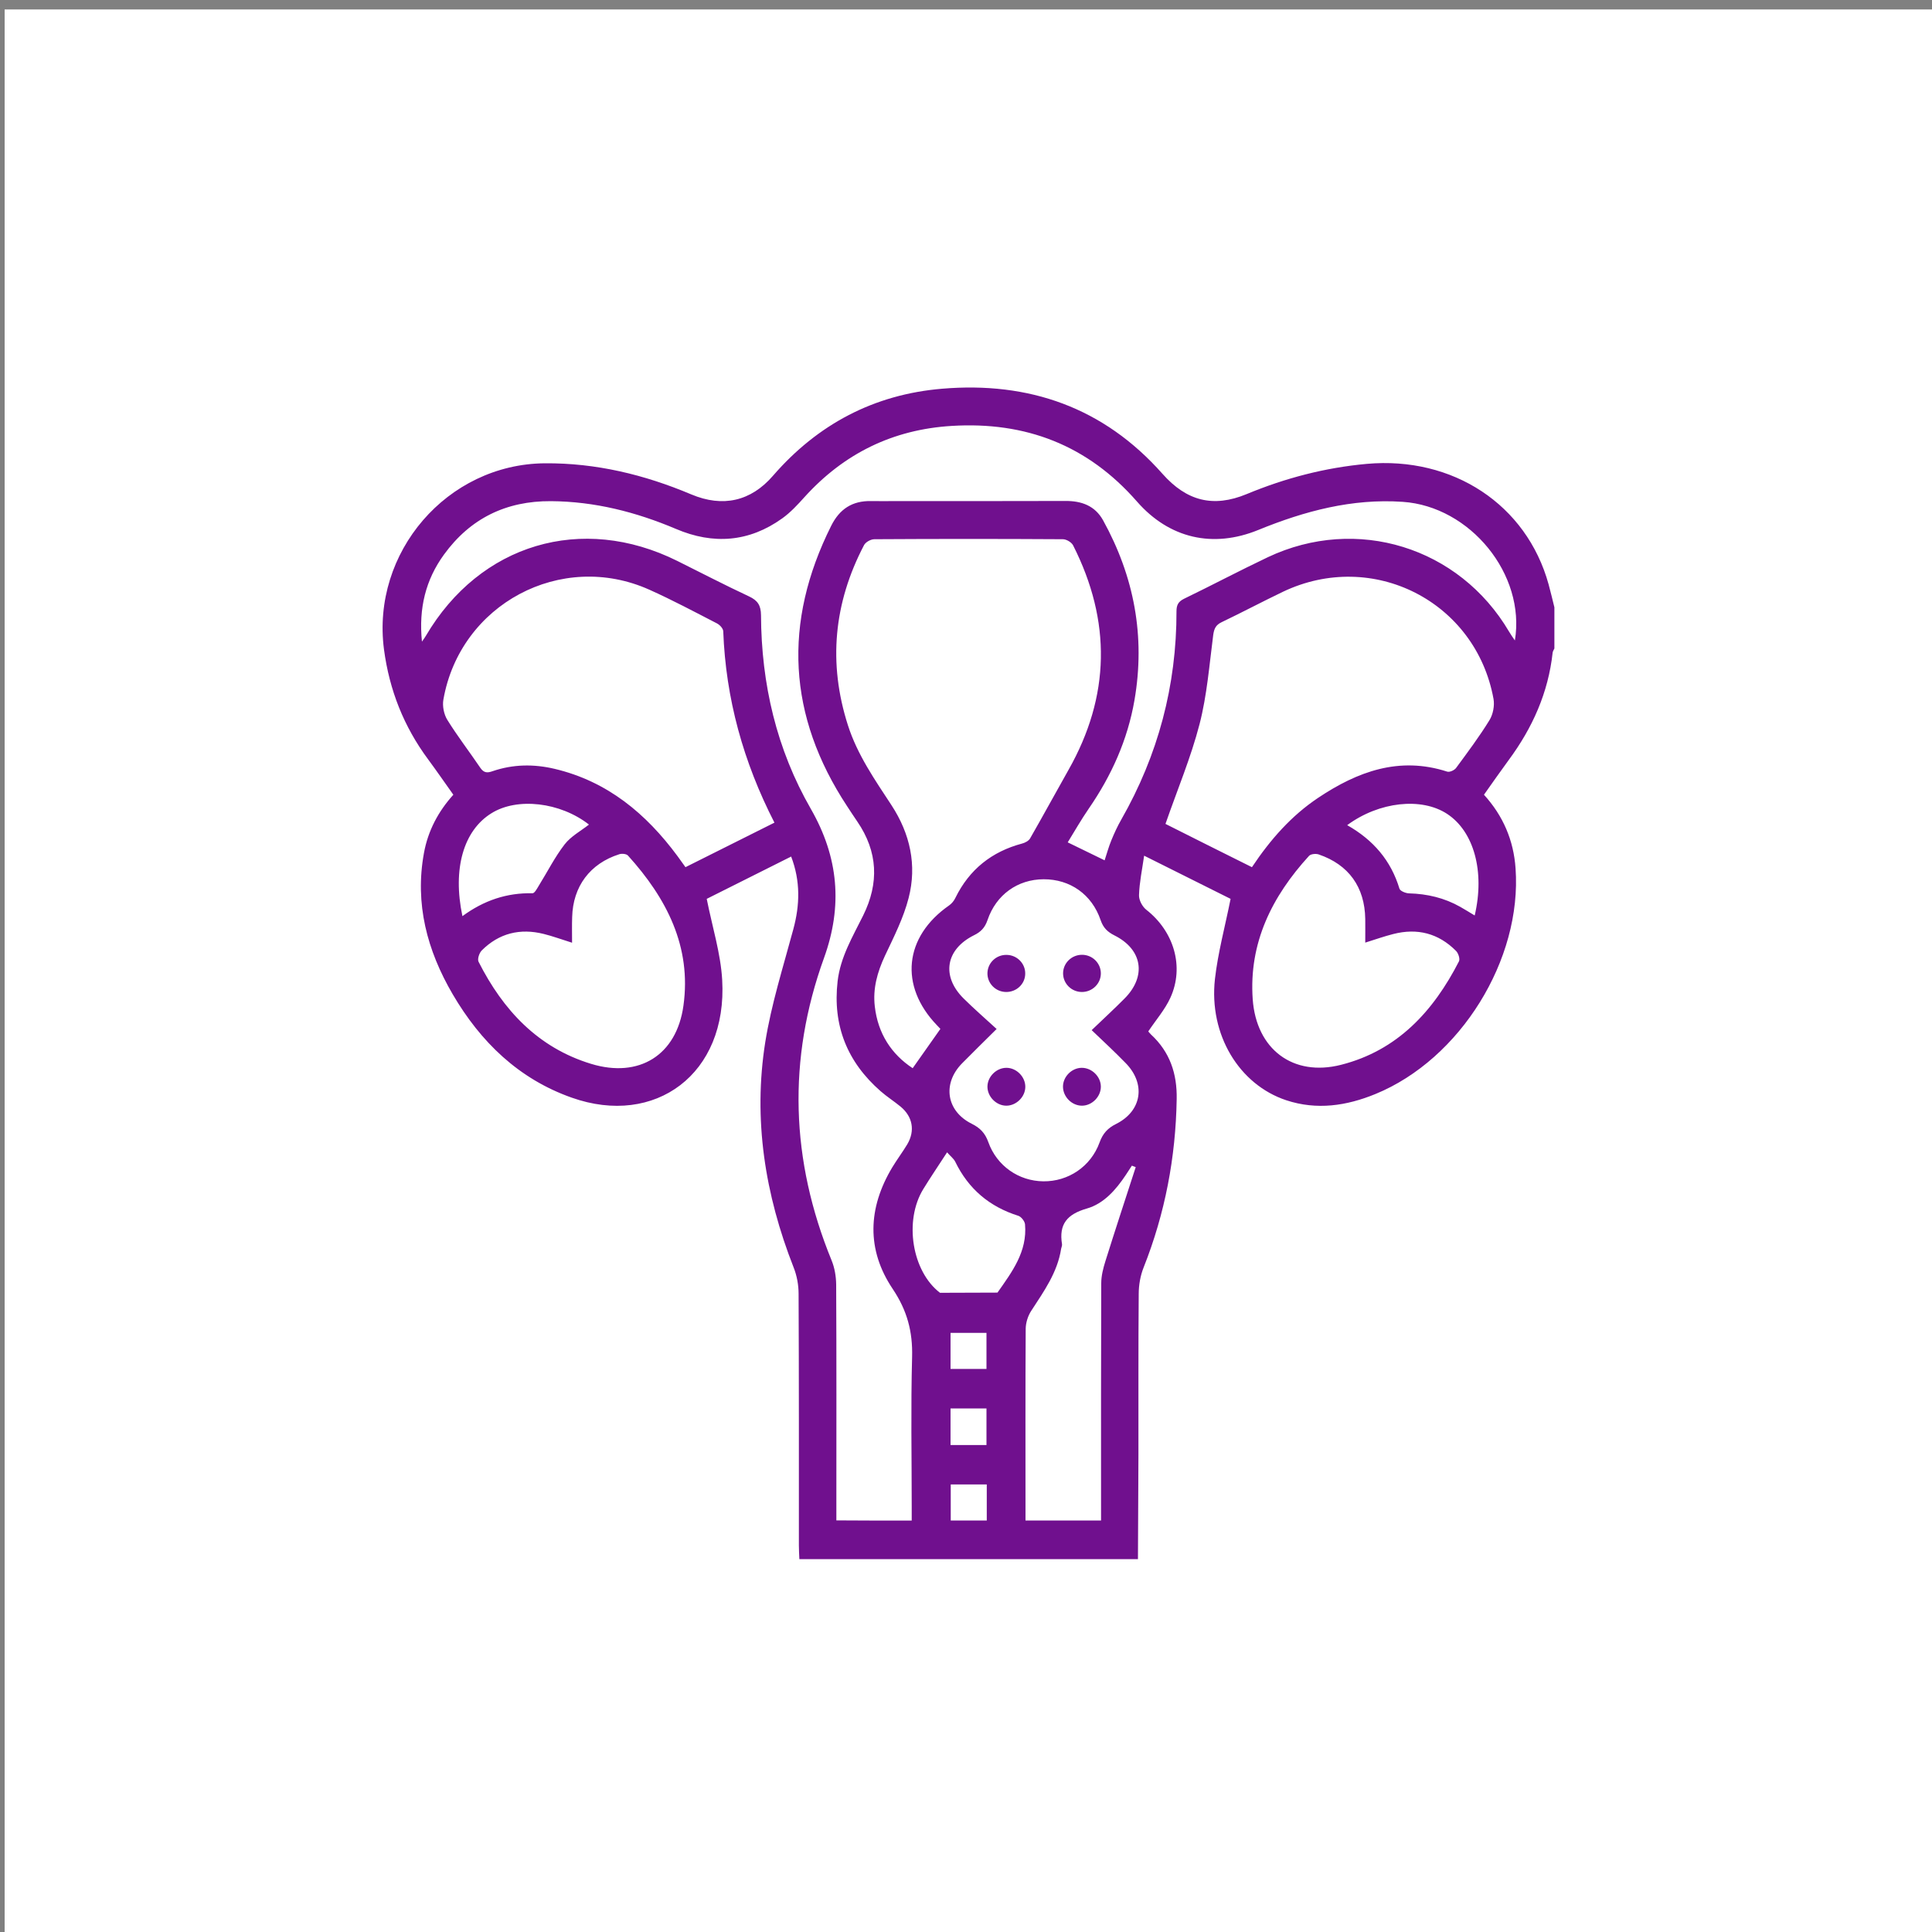 <?xml version="1.0" encoding="utf-8"?>
<!-- Generator: Adobe Illustrator 25.0.0, SVG Export Plug-In . SVG Version: 6.00 Build 0)  -->
<svg version="1.1" xmlns="http://www.w3.org/2000/svg" xmlns:xlink="http://www.w3.org/1999/xlink" x="0px" y="0px"
	 viewBox="0 0 200 200" style="enable-background:new 0 0 200 200;" xml:space="preserve">
<rect x="0" y="0" width="200" height="200" fill="#808080" stroke="none"/>
<style type="text/css">
	.st0{fill:#FFFFFF;}
	.st1{fill:#70108E;}
</style>
<g id="BACKGROUND">
</g>
<g id="OBJECTS">
	<rect x="0.48" y="0.98" class="st0" width="199.56" height="199.56"/>
	<g>
		<g>
			<path class="st1" d="M117.8,161.4c-11.68,0-23.37,0-35.05,0c-0.02-0.47-0.05-0.94-0.05-1.42c0-8.68,0.01-17.36-0.03-26.05
				c0-0.92-0.18-1.89-0.52-2.74c-2.96-7.53-4.2-15.31-2.93-23.31c0.63-3.94,1.86-7.8,2.9-11.67c0.69-2.54,0.75-5-0.22-7.54
				c-3.08,1.54-6.07,3.04-8.74,4.38c0.58,2.92,1.44,5.63,1.6,8.38c0.57,9.77-6.96,15.25-15.57,12.2c-5.5-1.94-9.44-5.77-12.33-10.71
				c-2.64-4.52-3.94-9.36-2.97-14.63c0.42-2.3,1.48-4.29,3.04-6.02c-0.91-1.28-1.74-2.48-2.61-3.66c-2.52-3.4-4.01-7.17-4.57-11.38
				c-1.32-10.04,6.53-19.19,16.65-19.27c5.29-0.04,10.3,1.17,15.16,3.22c3.28,1.38,6.18,0.7,8.45-1.92
				c4.64-5.35,10.47-8.43,17.52-9.02c9-0.76,16.73,1.94,22.81,8.81c2.5,2.82,5.25,3.53,8.71,2.1c4-1.66,8.12-2.74,12.44-3.13
				c8.91-0.8,16.54,4.21,18.82,12.47c0.22,0.79,0.4,1.59,0.6,2.38c0,1.42,0,2.84,0,4.26c-0.06,0.14-0.16,0.28-0.18,0.42
				c-0.45,4.15-2.09,7.8-4.55,11.13c-0.86,1.17-1.69,2.36-2.56,3.59c2,2.2,3.07,4.74,3.27,7.62c0.68,9.45-5.72,19.76-14.5,23.36
				c-3,1.23-6.07,1.69-9.23,0.65c-4.89-1.62-8.03-6.8-7.39-12.55c0.31-2.74,1.05-5.44,1.62-8.3c-2.74-1.37-5.73-2.86-8.95-4.47
				c-0.21,1.47-0.49,2.77-0.53,4.09c-0.02,0.51,0.35,1.2,0.77,1.52c2.84,2.23,3.94,5.88,2.48,9.09c-0.56,1.23-1.48,2.28-2.29,3.49
				c0.03,0.03,0.14,0.19,0.28,0.32c1.96,1.81,2.71,4.06,2.66,6.69c-0.1,6.02-1.2,11.82-3.42,17.42c-0.34,0.85-0.51,1.82-0.51,2.74
				c-0.05,5.56-0.02,11.12-0.03,16.69C117.84,154.22,117.81,157.81,117.8,161.4z M94.38,157.41c0-0.57,0-1,0-1.43
				c0-5.17-0.1-10.34,0.04-15.51c0.07-2.62-0.51-4.8-2-7.03c-2.74-4.07-2.58-8.39-0.05-12.6c0.49-0.81,1.06-1.57,1.55-2.38
				c0.83-1.41,0.56-2.87-0.7-3.91c-0.67-0.55-1.41-1.02-2.06-1.59c-3.45-3.02-4.98-6.79-4.45-11.39c0.29-2.5,1.56-4.61,2.64-6.79
				c1.67-3.37,1.53-6.61-0.6-9.73c-0.36-0.52-0.7-1.05-1.05-1.58c-6.17-9.36-6.66-19.03-1.66-29.03c0.87-1.75,2.19-2.61,4.14-2.57
				c0.87,0.02,1.74,0,2.6,0c5.84,0,11.68,0.01,17.52-0.01c1.66-0.01,3.05,0.49,3.89,2c3.22,5.83,4.39,12.03,3.25,18.62
				c-0.71,4.11-2.38,7.82-4.74,11.24c-0.77,1.12-1.45,2.31-2.17,3.48c1.39,0.68,2.58,1.26,3.82,1.86c0.23-0.69,0.42-1.41,0.7-2.08
				c0.3-0.73,0.63-1.45,1.02-2.13c3.82-6.69,5.73-13.88,5.72-21.58c0-0.64,0.19-0.99,0.77-1.28c2.91-1.41,5.76-2.92,8.69-4.31
				c9.19-4.34,19.81-1.05,24.97,7.71c0.16,0.28,0.35,0.54,0.6,0.91c1.13-6.84-4.63-13.88-11.61-14.35
				c-5.24-0.36-10.15,0.95-14.95,2.91c-4.7,1.92-9.22,0.88-12.56-2.94c-5.11-5.84-11.52-8.3-19.18-7.83
				c-6.09,0.37-11.15,2.85-15.24,7.37c-0.71,0.79-1.45,1.59-2.3,2.2c-3.43,2.46-7.14,2.74-10.99,1.1
				c-4.15-1.76-8.43-2.85-12.96-2.88c-4.63-0.03-8.35,1.78-11.07,5.53c-1.89,2.6-2.63,5.54-2.28,9.01c0.24-0.35,0.33-0.46,0.4-0.59
				c5.6-9.53,16.15-12.68,26.04-7.76c2.47,1.23,4.92,2.5,7.42,3.67c0.9,0.42,1.23,0.93,1.24,1.95c0.03,7.11,1.61,13.88,5.16,20.05
				c2.87,5.01,3.31,10.03,1.36,15.43c-3.8,10.51-3.45,20.95,0.78,31.29c0.32,0.77,0.47,1.67,0.48,2.51
				c0.04,7.66,0.02,15.31,0.02,22.97c0,0.46,0,0.92,0,1.45C89.22,157.41,91.73,157.41,94.38,157.41z M97.35,106.51
				c-0.09-0.1-0.22-0.24-0.36-0.38c-3.92-4.07-3.4-9.16,1.26-12.4c0.27-0.19,0.51-0.48,0.65-0.78c1.44-2.94,3.76-4.79,6.92-5.63
				c0.3-0.08,0.66-0.27,0.81-0.52c1.35-2.35,2.64-4.73,3.97-7.08c4.35-7.67,4.45-15.43,0.49-23.26c-0.16-0.32-0.69-0.64-1.06-0.64
				c-6.51-0.04-13.02-0.04-19.52,0c-0.37,0-0.91,0.3-1.07,0.62c-3.13,5.98-3.73,12.2-1.66,18.65c0.98,3.05,2.78,5.63,4.51,8.27
				c1.92,2.94,2.65,6.2,1.77,9.6c-0.53,2.07-1.53,4.03-2.45,5.98c-0.79,1.69-1.27,3.4-1.05,5.25c0.32,2.81,1.73,4.95,3.92,6.39
				C95.48,109.17,96.37,107.9,97.35,106.51z M129.6,89.77c1.92-2.88,4.09-5.33,6.84-7.17c4.08-2.73,8.4-4.33,13.38-2.72
				c0.25,0.08,0.75-0.15,0.92-0.39c1.19-1.62,2.4-3.23,3.45-4.94c0.37-0.6,0.54-1.5,0.42-2.19c-1.83-10.1-12.51-15.53-21.8-11.1
				c-2.13,1.02-4.22,2.13-6.35,3.15c-0.61,0.29-0.78,0.68-0.87,1.34c-0.4,3.08-0.64,6.21-1.41,9.2c-0.9,3.48-2.31,6.82-3.53,10.34
				C123.47,86.71,126.48,88.22,129.6,89.77z M80.17,85.16c-3.23-6.3-5.04-12.85-5.3-19.81c-0.01-0.29-0.36-0.67-0.66-0.82
				c-2.31-1.19-4.61-2.42-6.98-3.48c-9.13-4.1-19.6,1.49-21.33,11.37c-0.12,0.66,0.05,1.52,0.4,2.09c1.06,1.71,2.29,3.3,3.42,4.97
				c0.37,0.54,0.72,0.55,1.28,0.35c2.11-0.72,4.25-0.75,6.41-0.24c5.46,1.29,9.47,4.63,12.73,9.04c0.27,0.37,0.54,0.74,0.82,1.14
				C74.07,88.21,77.06,86.72,80.17,85.16z M113.01,106.64c1.25-1.2,2.35-2.21,3.4-3.27c2.3-2.31,1.86-5.09-1.05-6.54
				c-0.71-0.36-1.15-0.78-1.42-1.57c-0.91-2.68-3.17-4.25-5.91-4.24c-2.67,0.01-4.91,1.59-5.8,4.22c-0.27,0.79-0.69,1.23-1.41,1.58
				c-2.93,1.46-3.39,4.23-1.08,6.53c1.08,1.07,2.23,2.07,3.43,3.17c-1.35,1.34-2.48,2.44-3.58,3.56c-2.06,2.1-1.63,4.94,1,6.25
				c0.87,0.43,1.39,0.97,1.72,1.9c0.88,2.47,3.15,4.03,5.69,4.06c2.58,0.03,4.92-1.52,5.83-4.03c0.33-0.92,0.84-1.48,1.71-1.91
				c2.69-1.35,3.1-4.18,0.96-6.33C115.43,108.92,114.31,107.88,113.01,106.64z M59.22,97.59c-1.15-0.36-2.04-0.69-2.94-0.91
				c-2.44-0.61-4.62-0.08-6.41,1.71c-0.26,0.26-0.47,0.9-0.33,1.17c2.53,5,6.14,8.89,11.65,10.57c4.96,1.51,8.85-0.88,9.56-6.03
				c0.85-6.11-1.75-11.12-5.74-15.53c-0.16-0.18-0.63-0.23-0.9-0.14c-3.03,0.96-4.8,3.33-4.88,6.51
				C59.2,95.75,59.22,96.57,59.22,97.59z M141.33,97.58c0-0.96,0.01-1.71,0-2.45c-0.05-3.3-1.71-5.62-4.82-6.68
				c-0.29-0.1-0.82-0.05-1,0.15c-3.84,4.2-6.24,9.01-5.83,14.84c0.37,5.19,4.18,8.05,9.14,6.79c5.84-1.48,9.56-5.54,12.21-10.71
				c0.13-0.25-0.06-0.84-0.3-1.08c-1.82-1.83-4.01-2.39-6.5-1.75C143.32,96.92,142.44,97.23,141.33,97.58z M113.98,157.4
				c0-0.54,0-1,0-1.47c0-7.7-0.01-15.39,0.02-23.09c0-0.76,0.2-1.55,0.43-2.28c1.02-3.26,2.09-6.5,3.14-9.74
				c-0.13-0.05-0.27-0.1-0.4-0.15c-0.21,0.32-0.41,0.63-0.62,0.95c-1.03,1.55-2.29,2.99-4.05,3.49c-2.04,0.59-2.9,1.62-2.56,3.69
				c0.02,0.15-0.06,0.31-0.09,0.46c-0.38,2.47-1.79,4.42-3.1,6.44c-0.34,0.52-0.56,1.22-0.57,1.84c-0.04,6.24-0.02,12.47-0.02,18.71
				c0,0.38,0,0.76,0,1.15C108.83,157.4,111.34,157.4,113.98,157.4z M98.04,119.29c-0.92,1.42-1.72,2.59-2.46,3.8
				c-2.02,3.29-1.17,8.53,1.73,10.74c1.98-0.01,3.97-0.01,5.95-0.02c1.5-2.14,3.1-4.24,2.85-7.07c-0.03-0.32-0.39-0.78-0.69-0.88
				c-2.99-0.94-5.17-2.78-6.54-5.61C98.71,119.92,98.36,119.66,98.04,119.29z M139.46,85.42c2.72,1.54,4.53,3.67,5.41,6.57
				c0.07,0.25,0.65,0.48,0.99,0.49c1.89,0.05,3.67,0.47,5.31,1.4c0.49,0.28,0.98,0.58,1.49,0.89c1.07-4.56-0.09-8.71-2.86-10.52
				C147.16,82.52,142.78,82.97,139.46,85.42z M47.87,94.84c2.23-1.64,4.61-2.43,7.26-2.37c0.21,0,0.47-0.49,0.65-0.79
				c0.89-1.43,1.65-2.95,2.67-4.27c0.64-0.83,1.66-1.38,2.52-2.05c-2.98-2.33-7.44-2.84-10.1-1.17
				C47.99,85.97,46.83,89.93,47.87,94.84z M98.4,137.98c0,1.3,0,2.5,0,3.73c1.29,0,2.51,0,3.72,0c0-1.3,0-2.5,0-3.73
				C100.87,137.98,99.7,137.98,98.4,137.98z M98.4,145.8c0,1.31,0,2.51,0,3.79c1.26,0,2.46,0,3.72,0c0-1.28,0-2.52,0-3.79
				C100.87,145.8,99.69,145.8,98.4,145.8z M102.15,153.67c-1.29,0-2.52,0-3.73,0c0,1.29,0,2.5,0,3.73c1.28,0,2.48,0,3.73,0
				C102.15,156.11,102.15,154.91,102.15,153.67z"/>
			<path class="st1" d="M113.96,112.48c0.01,1.03-0.9,1.97-1.94,1.98c-1.04,0.01-1.96-0.89-1.98-1.94
				c-0.02-1.04,0.89-1.97,1.93-1.98C113.02,110.53,113.95,111.44,113.96,112.48z"/>
			<path class="st1" d="M104.13,102.69c-1.08-0.02-1.94-0.91-1.91-1.97c0.03-1.06,0.92-1.9,2-1.87c1.08,0.02,1.94,0.91,1.91,1.97
				C106.11,101.88,105.21,102.71,104.13,102.69z"/>
			<path class="st1" d="M104.16,114.46c-1.04-0.01-1.95-0.95-1.94-1.98c0.01-1.04,0.94-1.95,1.98-1.94
				c1.04,0.01,1.95,0.94,1.94,1.98C106.13,113.56,105.19,114.47,104.16,114.46z"/>
			<path class="st1" d="M111.99,98.84c1.08-0.01,1.96,0.85,1.97,1.91c0.01,1.06-0.87,1.93-1.94,1.94c-1.08,0.01-1.96-0.85-1.97-1.91
				C110.04,99.72,110.91,98.85,111.99,98.84z"/>
		</g>
	</g>
</g>
</svg>
